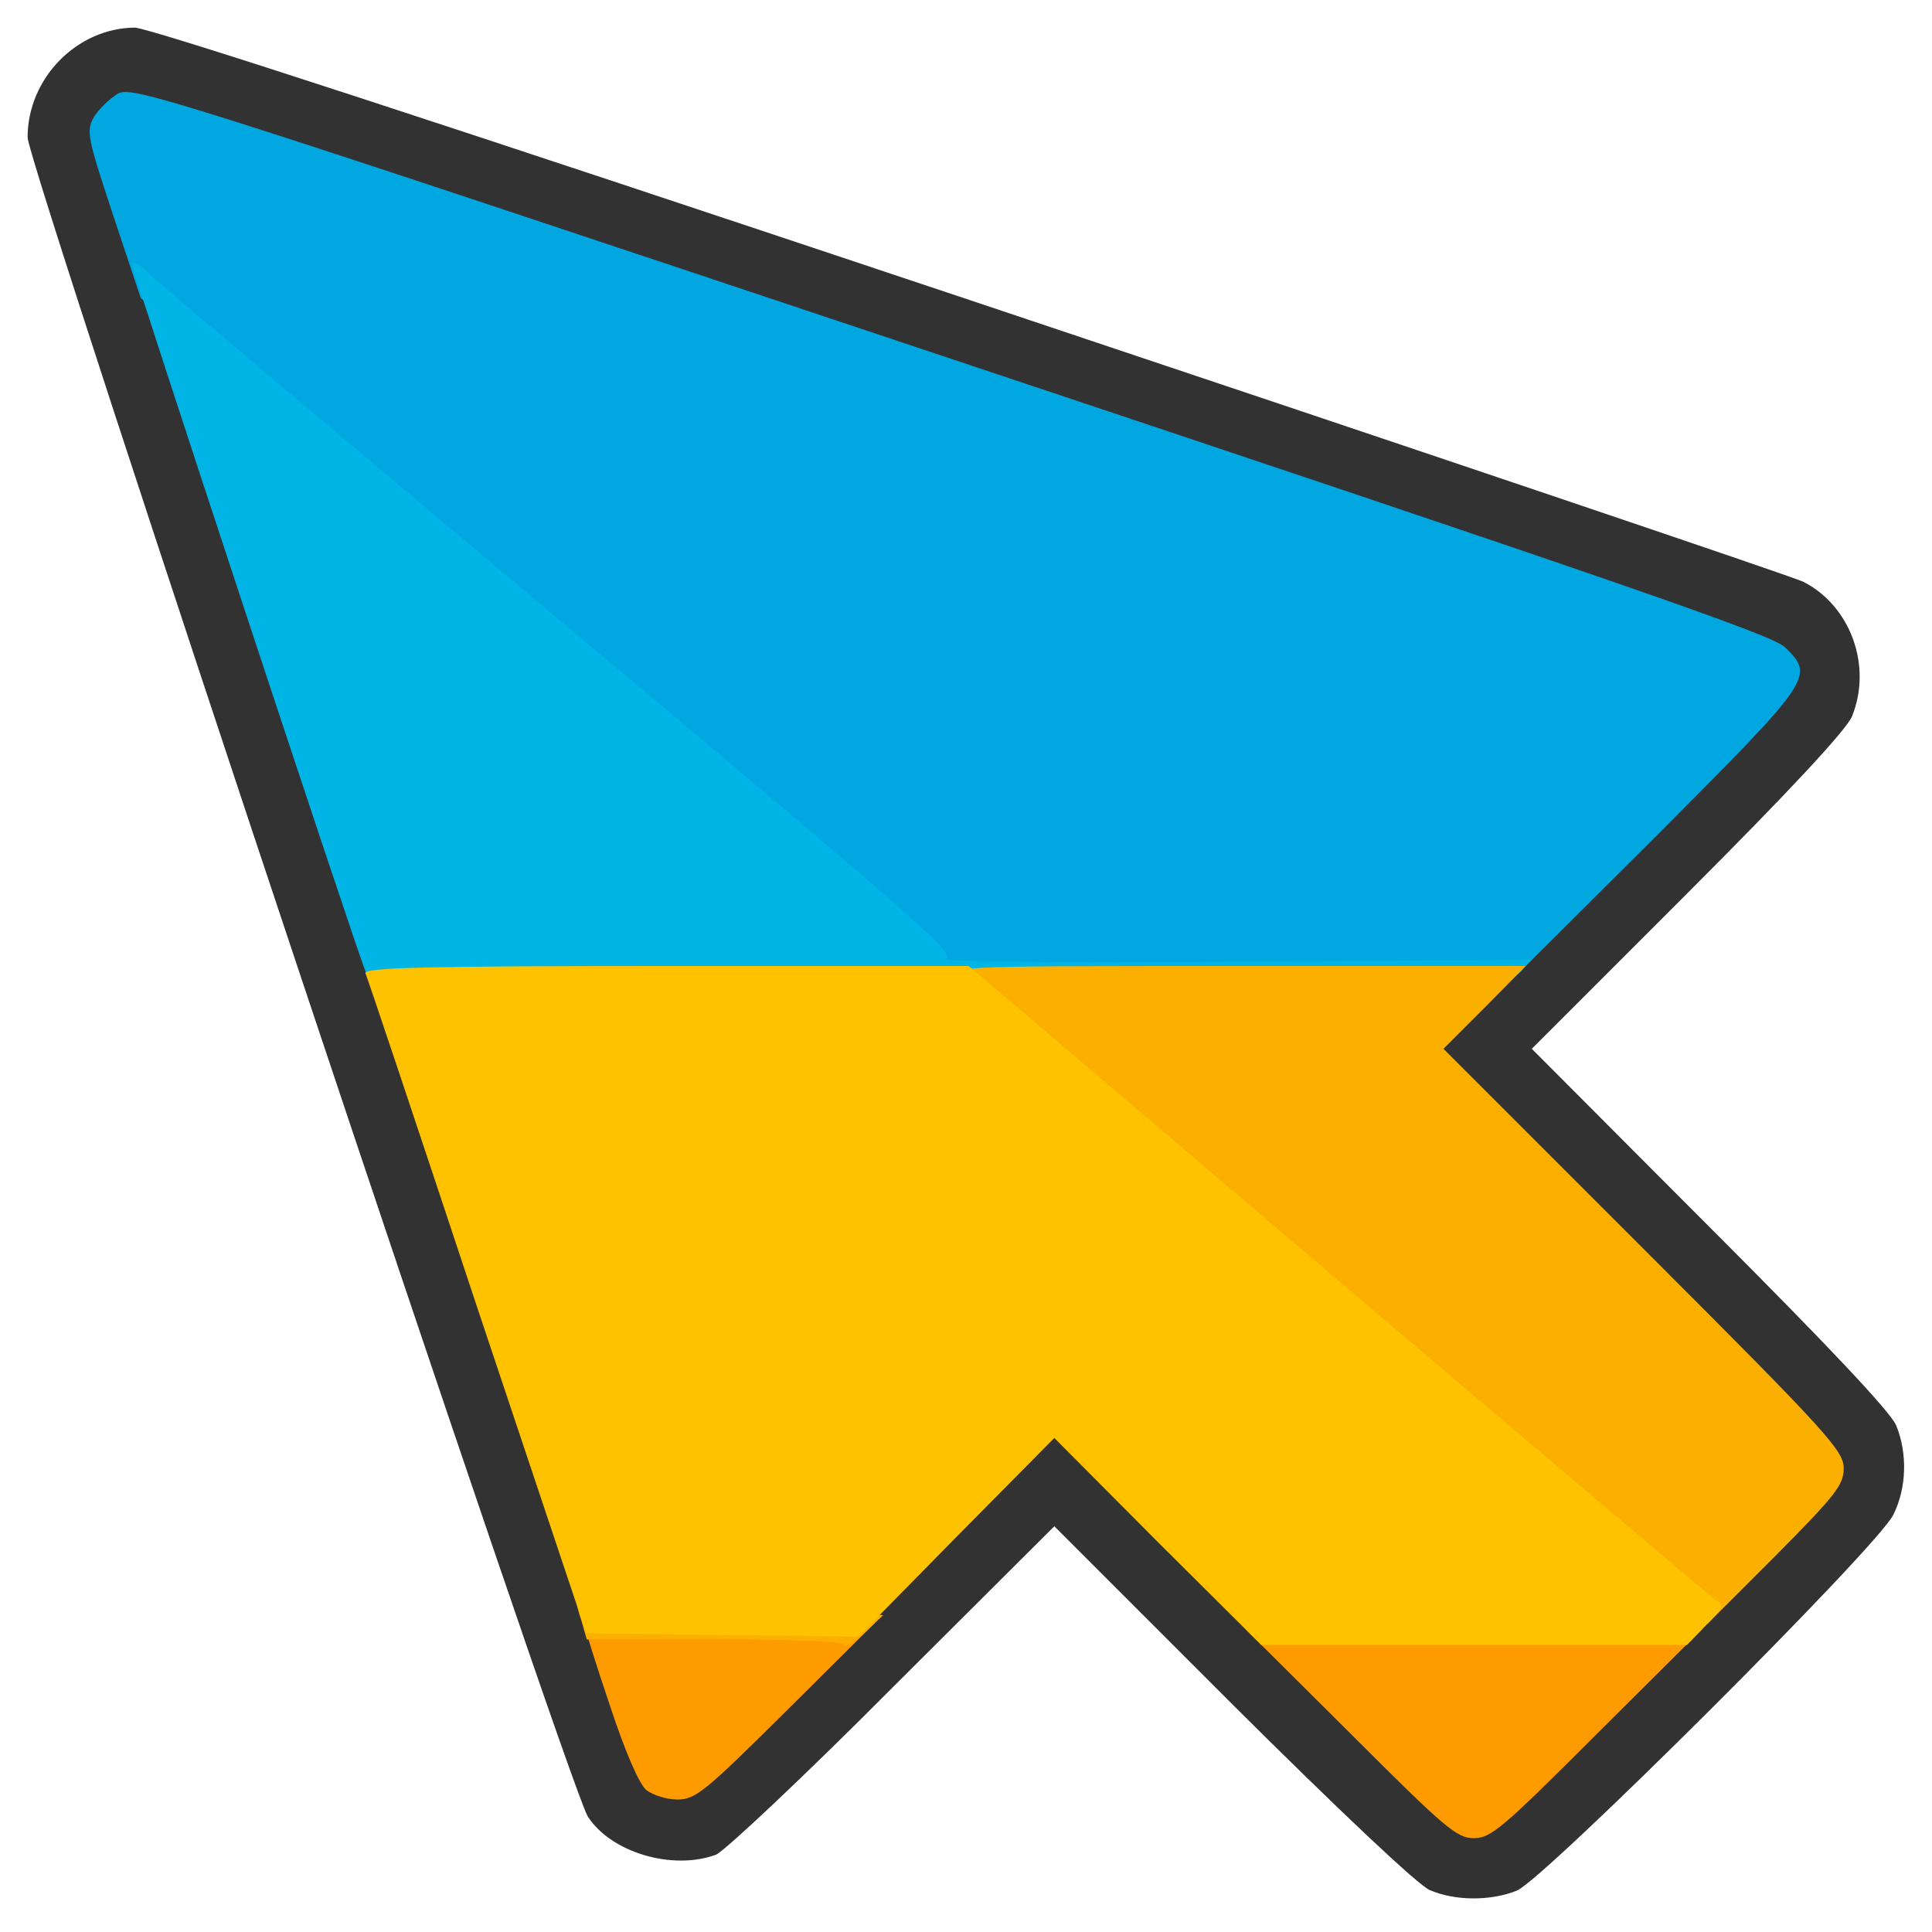 <?xml version="1.0" encoding="utf-8"?>
<!DOCTYPE svg PUBLIC "-//W3C//DTD SVG 1.0//EN" "http://www.w3.org/TR/2001/REC-SVG-20010904/DTD/svg10.dtd">
<svg version="1.0" xmlns="http://www.w3.org/2000/svg" width="50px" height="50px" viewBox="0 0 350 350" preserveAspectRatio="xMidYMid meet">
 <g fill="#323232">
  <path d="M259 342.4 c-2.1 -0.9 -16.1 -14.1 -35.8 -33.7 l-32.2 -32.2 -29.3 29.2 c-16 16.1 -30.5 29.7 -32 30.3 -7.9 2.9 -19 -0.4 -23.2 -6.9 -3.4 -5.2 -101.5 -299.3 -101.5 -304.2 0 -10.7 8.9 -19.8 19.4 -19.9 2.5 0 56 17.5 151.7 49.5 81.3 27.2 149.1 50.1 150.6 50.9 8.6 4.4 12.5 15.3 8.8 24.4 -1.1 2.5 -11 13.2 -29.8 32 l-28.2 28.2 32.2 32.3 c21.6 21.6 32.7 33.4 33.8 35.9 2.1 5.1 1.9 11.4 -0.5 16.2 -2.7 5.7 -63.2 66 -68.2 68.1 -4.7 1.9 -11.2 1.9 -15.8 -0.1z m40.2 -44.1 c17 -17 30.8 -31.5 30.8 -32.3 0 -0.8 -16 -17.5 -35.5 -37 -33.2 -33.2 -35.5 -35.7 -35.5 -39 0 -3.3 2.1 -5.6 31.5 -35 17.3 -17.3 31.5 -32 31.5 -32.7 0 -0.6 -1 -2 -2.3 -3 -1.3 -1 -68.3 -23.8 -149 -50.8 l-146.6 -49 -2.3 2.3 -2.3 2.2 49.5 148.2 c41.9 125.3 49.9 148.4 51.9 149.7 2.3 1.5 2.7 1.1 34.5 -31.2 29.9 -30.3 32.5 -32.7 35.7 -32.7 3.2 0 6 2.6 38.9 35.5 19.5 19.5 36.2 35.5 37 35.5 0.8 0 15.3 -13.8 32.2 -30.7z"/>
 </g>
 <g fill="#00a7e0">
  <path d="M166.8 175.1 c-0.2 -1.9 -17.1 -16.6 -70.8 -61.8 l-70.5 -59.3 -5 -15 c-4.7 -14.2 -4.9 -15.2 -3.5 -17.8 0.9 -1.4 2.8 -3.3 4.3 -4.2 2.7 -1.5 7.6 0.1 151 48 121 40.4 148.7 50 151 52.2 5.5 5.3 5.2 5.7 -23 34 l-25.8 25.7 -53.7 0.3 -53.7 0.3 -0.3 -2.4z"/>
 </g>
 <g fill="#fd9b00">
  <desc>cursor-land.com</desc><path d="M244.6 314 l-19.1 -19 41.5 0 41.5 0 -19.1 19 c-17.2 17.2 -19.3 19 -22.4 19 -3.1 0 -5.2 -1.8 -22.4 -19z"/>
  <path d="M117.1 324.3 c-1.3 -1.1 -3.8 -6.8 -6.6 -15.3 -2.5 -7.4 -4.5 -13.8 -4.5 -14.2 0 -0.4 11.8 -0.8 26.3 -0.8 l26.2 0 -16.1 16 c-14.7 14.6 -16.4 16 -19.7 16 -1.9 0 -4.4 -0.8 -5.6 -1.7z"/>
 </g>
 <g fill="#00b5e5">
  <path d="M66.5 176.8 c-2.9 -7.5 -42.5 -127.7 -42.5 -128.7 0 -1 1.4 -0.2 3.7 2.1 2.1 1.9 33.7 28.6 70.3 59.3 71.3 59.8 75.1 63.2 73.3 64.3 -0.6 0.4 23 0.6 52.5 0.4 l53.6 -0.3 -1.9 2.1 c-1.8 2 -2.6 2 -105.2 2 -81.8 0 -103.5 -0.3 -103.8 -1.2z"/>
 </g>
 <g fill="#fbaf00">
  <path d="M153 298 c0 -0.6 -8.1 -1 -23.3 -1 l-23.4 0 -1 -3.5 c-1.1 -3.3 -1 -3.5 1.3 -3.5 1.5 0 2.4 0.6 2.4 1.6 0 1.5 2.6 1.6 25.5 1.3 14 -0.2 25.5 -0.4 25.5 -0.3 0 0 -1.6 1.5 -3.5 3.3 -1.9 1.7 -3.5 2.7 -3.5 2.1z"/>
  <path d="M300.4 286.8 c-47.9 -40.1 -127 -108.3 -127.2 -109.9 -0.3 -1.9 0.8 -1.9 51.5 -1.9 l51.7 0 -7.4 7.5 -7.5 7.5 36.3 36.3 c33.4 33.4 36.2 36.5 36.2 39.7 0 3 -1.4 4.8 -12.3 15.8 l-12.4 12.4 -8.9 -7.4z"/>
 </g>
 <g fill="#ffc200">
  <path d="M209.7 279.3 l-18.7 -18.8 -17.8 18 -17.7 18 -24.7 -0.3 -24.6 -0.3 -19.8 -59.2 c-10.8 -32.6 -19.9 -59.8 -20.2 -60.4 -0.3 -1 11 -1.3 54.4 -1.3 l54.9 0 66.5 56.6 c36.6 31.1 67.4 57.2 68.5 58 1.9 1.3 1.8 1.5 -1.5 4.9 l-3.4 3.5 -38.5 0 -38.6 0 -18.8 -18.7z"/>
 </g>
</svg>